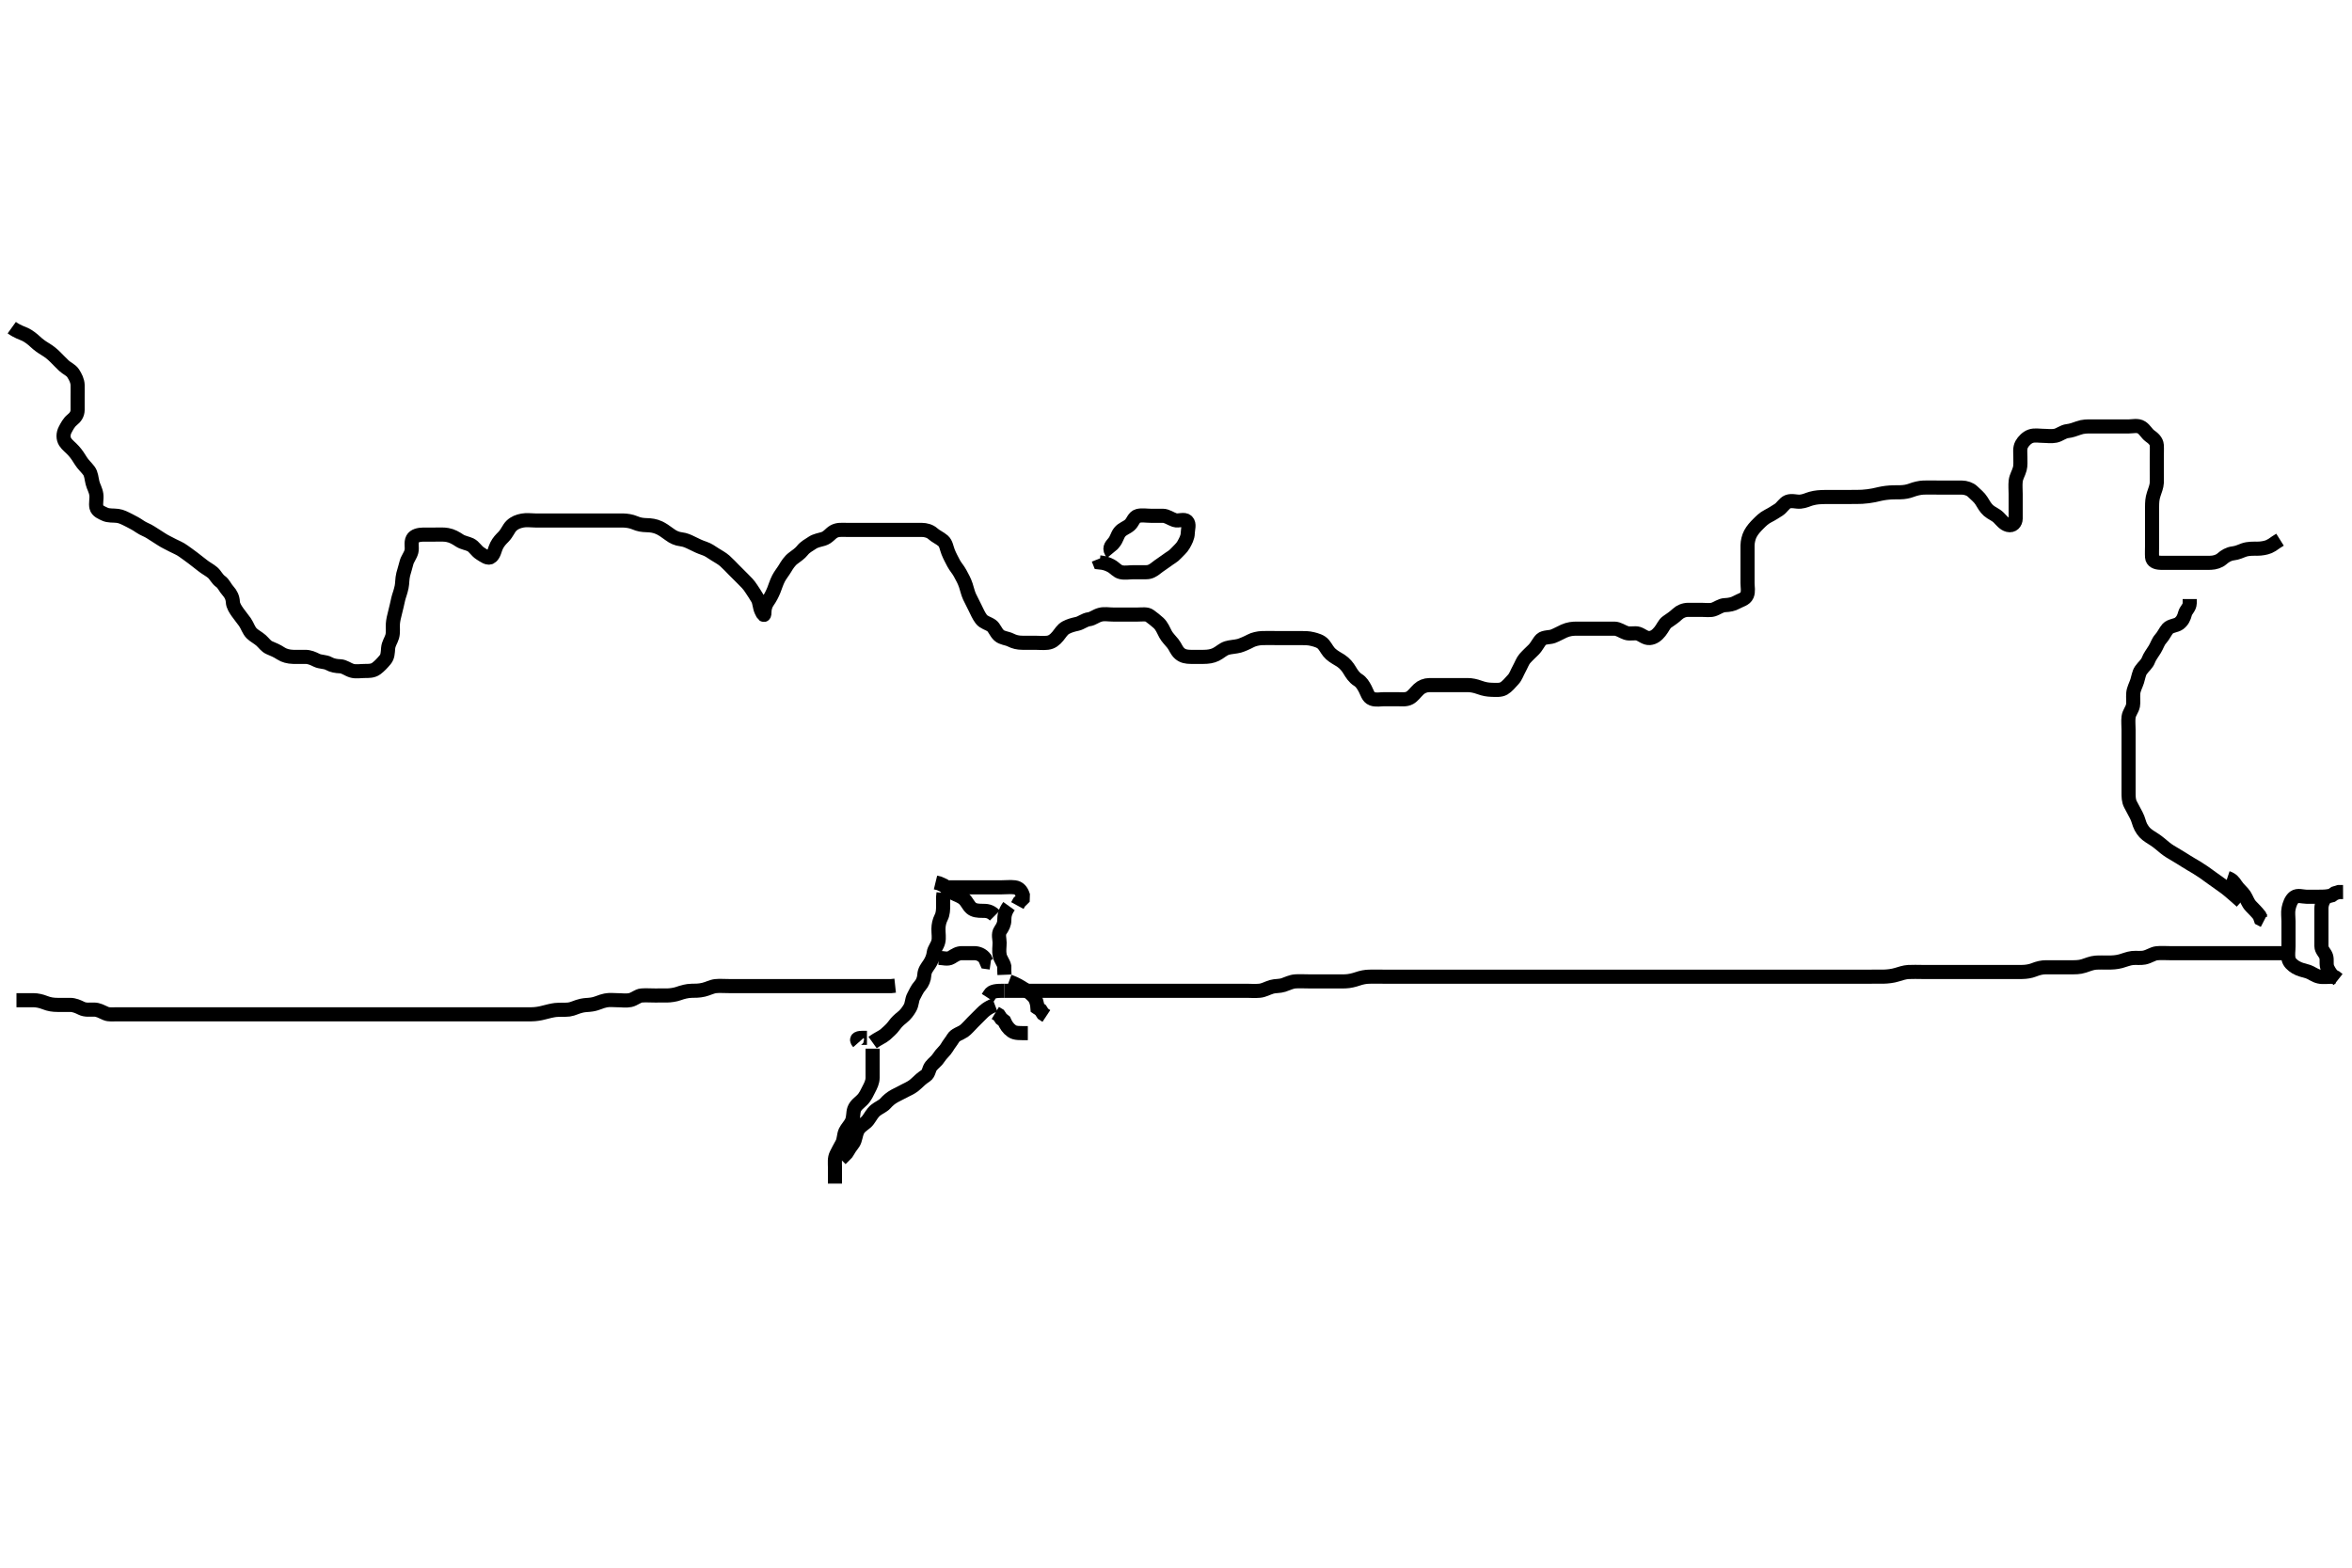 <svg width="500" height="333.333" xmlns="http://www.w3.org/2000/svg" xmlns:svg="http://www.w3.org/2000/svg" xmlns:xlink="http://www.w3.org/1999/xlink">
 <!-- Created with SVG-edit - http://svg-edit.googlecode.com/ -->
 <g display="inline" class="layer">
  <title>Layer 1</title>
  <path t="0,374,406,446,502,543,543,574,574,593,609,626,644,659,678,678,702,727,743,759,782,806,806,822,846,871,895,910,927,944,946,961,978,995,1010,1030,1030,1046,1079,1079,1093,1110,1127,1145,1161,1177,1193,1210,1210,1226,1243,1262,1262,1276,1294,1344,1344,1361,1377,1377,1394,1410,1410,1426,1443,1443,1459,1459,1459,1476,1476,1493,1510,1510,1526,1526,1544,1560,1560,1578,1594,1595,1610,1610,1627,1644,1644,1660,1677,1677,1693,1693,1711,1711,1727,1743,1743,1760,1760,1777,1793,1810,1810,1827,1843,1843,1861,1877,1877,1895,1895,1910,1910,1910,1927,1927,1944,1944,1944,1961,1961,1961,1978,1978,1993,2010,2010,2010,2027,2027,2027,2043,2043,2060,2060,2077,2077,2077,2077,2093,2093,2110,2126,2126,2127,2143,2143,2161,2177,2194,2194,2210,2210,2226,2226,2226,2243,2243,2260,2260,2261,2276,2293,2293,2293,2310,2311,2326,2326,2343,2343,2360,2360,2360,2377,2377,2378,2393,2393,2393,2410,2410,2426,2426,2427,2427,2443,2443,2443,2460,2460,2476,2476,2477,2493,2493,2494,2510,2526,2526,2543,2559,2559,2576,2598,2614,2694,2798,2886,2934,2998,2998" d="M3.5,212.667C5.3,212.667 6.2,212.661 7.1,212.667C7.911,212.672 8.819,212.895 9.5,213.167C10.475,213.555 11.299,213.666 12.2,213.667C13.1,213.667 14,213.664 14.9,213.667C15.8,213.669 16.638,214.053 17.3,214.383C18.143,214.803 19.1,214.661 20,214.667C20.9,214.672 21.612,215.109 22.5,215.5C23.158,215.79 24.1,215.667 25,215.667C25.9,215.667 26.8,215.667 27.7,215.667C28.6,215.667 29.5,215.667 30.3,215.667C31.2,215.667 32.1,215.667 33,215.667C33.911,215.667 34.821,215.667 35.675,215.667C36.615,215.667 37.5,215.667 38.3,215.667C39.2,215.667 40.1,215.667 41,215.667C41.9,215.667 42.8,215.667 43.7,215.667C44.6,215.667 45.5,215.667 46.3,215.667C47.2,215.667 48.136,215.667 48.984,215.667C49.847,215.667 50.864,215.667 51.7,215.667C52.6,215.667 53.385,215.667 54.325,215.667C55.333,215.667 56.089,215.667 57.021,215.667C57.984,215.667 58.675,215.667 59.747,215.667C60.667,215.667 61.521,215.667 62.5,215.667C63.3,215.667 64.1,215.667 65.096,215.667C65.843,215.667 66.875,215.667 67.821,215.667C68.5,215.667 69.478,215.667 70.299,215.667C71.257,215.667 72.153,215.667 73.016,215.667C73.875,215.667 74.821,215.667 75.675,215.667C76.616,215.667 77.384,215.667 78.325,215.667C79.333,215.667 80.089,215.667 81.021,215.667C81.985,215.667 82.711,215.667 83.7,215.667C84.479,215.667 85.478,215.667 86.299,215.667C87.257,215.667 88.157,215.667 88.904,215.667C89.899,215.667 90.664,215.667 91.743,215.667C92.6,215.667 93.5,215.667 94.3,215.667C95.257,215.667 96.153,215.667 97.016,215.667C97.875,215.667 98.822,215.667 99.711,215.667C100.7,215.667 101.5,215.667 102.5,215.667C103.3,215.667 104.1,215.667 105.105,215.667C105.736,215.667 106.921,215.667 107.725,215.667C108.547,215.667 109.579,215.667 110.264,215.667C111.099,215.667 112.096,215.672 113.015,215.667C113.885,215.661 114.834,215.501 115.514,215.314C116.322,215.093 117.498,214.815 118.097,214.752C118.956,214.661 120.173,214.751 120.979,214.646C121.838,214.534 122.521,214.085 123.667,213.833C124.442,213.663 125.006,213.713 125.816,213.583C127.052,213.384 127.615,212.946 128.747,212.724C129.651,212.547 130.336,212.667 131.101,212.667C132.289,212.667 133.034,212.84 133.979,212.646C134.846,212.467 135.593,211.729 136.385,211.668C137.344,211.594 137.962,211.667 139.184,211.667C140,211.667 140.547,211.685 141.815,211.665C142.479,211.655 143.509,211.525 144.289,211.241C145.024,210.974 146.021,210.684 147.043,210.667C147.761,210.654 148.567,210.685 149.578,210.445C150.477,210.233 151.322,209.761 152.125,209.677C152.982,209.588 153.747,209.667 154.921,209.667C155.725,209.667 156.547,209.667 157.579,209.667C158.275,209.667 159.184,209.667 160.184,209.667C161,209.667 161.816,209.667 162.816,209.667C163.5,209.667 164.667,209.667 165.457,209.667C166.311,209.667 166.901,209.667 168.099,209.667C168.979,209.667 169.815,209.667 170.816,209.667C171.5,209.667 172.667,209.667 173.453,209.667C174.275,209.667 175.333,209.667 176.038,209.667C176.838,209.667 177.875,209.667 178.821,209.667C179.675,209.667 180.615,209.667 181.5,209.667C182.3,209.667 183.2,209.667 184.1,209.667C185,209.667 185.9,209.667 186.8,209.667C187.7,209.667 188.6,209.667 189.5,209.667L190.3,209.581" id="svg_1" stroke-width="3" stroke="#000" fill="none"/>
  <path t="3868,3943,3966,3991,4010,4028,4044,4060,4078,4078,4093,4093,4110,4126,4126,4126,4144,4144,4160,4176,4176,4193,4210,4238,4254,4270,4302,4318,4318,4327,4343,4360,4377,4394,4394,4410,4428,4428,4446,4460,4478,4494,4510,4526,4543,4560,4560,4577,4578,4593,4614,4614,4627,4643,4643,4660,4660,4676,4693,4693,4710,4727,4727,4743,4743,4760,4776,4776,4794,4794,4814,4814,4830,4843,4859,4877,4893,4893,4909,4909,4926,4943,4943,4959,4959,4976,4976,4976,4993,4993,5009,5026,5043,5043,5059,5059,5059,5076,5076,5076,5093,5109,5109,5126,5126,5127,5143,5143,5159,5159,5159,5176,5176,5176,5176,5193,5193,5193,5209,5226,5226,5244,5244,5259,5276,5276,5292,5292,5310,5327,5327,5327,5343,5343,5360,5360,5378,5393,5393,5410,5410,5427,5427,5443,5443,5460,5477,5477,5493,5493,5510,5526,5527,5543,5561,5561,5577,5594,5594,5610,5627,5643,5643,5660,5677,5693,5710,5711,5728,5743,5760,5776,5776,5793,5810,5810,5826,5826,5826,5843,5843,5843,5860,5860,5860,5876,5876,5876,5893,5893,5910,5910,5926,5926,5926,5943,5943,5943,5960,5960,5960,5976,5976,5976,5977,5993,5994,5994,5994,6010,6010,6010,6026,6026,6026,6043,6043,6060,6076,6093,6093,6110,6110,6126,6143,6143,6159,6176,6193,6193,6209,6227,6243,6243,6259,6259,6277,6277,6293,6294,6310,6326,6326,6343,6360,6377,6377,6398,6398,6410,6426,6443,6460,6460,6476,6476,6476,6494,6510,6510,6526,6526,6543,6543,6560,6560,6560,6576,6576,6593,6594,6594,6610,6611,6626,6643,6643,6660,6661,6676,6676,6693,6710,6726,6727,6727,6743,6743,6759,6777,6777,6793,6810,6827,6827,6845,6845,6862,6877,6893,6911,6929,6943,6960,6961,6976,6994,7014,7070" d="M213.5,210.667C215.3,210.667 216.2,210.667 217.1,210.667C217.9,210.667 218.8,210.667 219.7,210.667C220.6,210.667 221.5,210.667 222.385,210.667C223.325,210.667 224.016,210.667 225.021,210.667C226.043,210.667 226.751,210.667 227.495,210.667C228.69,210.667 229.383,210.667 230.325,210.667C231.333,210.667 232.196,210.667 233.1,210.667C234,210.667 234.9,210.667 235.8,210.667C236.7,210.667 237.6,210.667 238.5,210.667C239.3,210.667 240.2,210.667 241.1,210.667C241.9,210.667 242.804,210.667 243.821,210.667C244.5,210.667 245.478,210.667 246.5,210.667C247.3,210.667 248.2,210.667 249.1,210.667C250,210.667 250.9,210.667 251.8,210.667C252.7,210.667 253.6,210.667 254.5,210.667C255.257,210.667 256.153,210.667 257.016,210.667C257.875,210.667 258.821,210.667 259.675,210.667C260.615,210.667 261.5,210.667 262.385,210.667C263.325,210.667 264.016,210.667 265,210.667C265.984,210.667 266.679,210.758 267.747,210.662C268.677,210.579 269.293,210.149 270.333,209.833C271.072,209.61 272.038,209.704 272.821,209.445C273.698,209.156 274.473,208.729 275.384,208.668C276.323,208.605 277.016,208.667 278.089,208.667C279,208.667 279.9,208.667 280.701,208.667C281.667,208.667 282.5,208.667 283.478,208.667C284.299,208.667 285.136,208.692 285.985,208.665C286.906,208.637 287.897,208.376 288.5,208.167C289.496,207.821 290.299,207.686 291.1,207.668C292.095,207.646 293.015,207.667 293.979,207.667C294.805,207.667 295.822,207.667 296.521,207.667C297.5,207.667 298.311,207.667 299.185,207.667C300.183,207.667 300.979,207.667 301.731,207.667C302.839,207.667 303.822,207.667 304.521,207.667C305.5,207.667 306.3,207.667 307.1,207.667C308.104,207.667 308.957,207.667 309.922,207.667C310.736,207.667 311.604,207.667 312.5,207.667C313.4,207.667 314.3,207.667 314.9,207.667C316.097,207.667 316.958,207.667 317.729,207.667C318.839,207.667 319.821,207.667 320.5,207.667C321.478,207.667 322.299,207.667 323.257,207.667C324.157,207.667 324.905,207.667 325.899,207.667C326.664,207.667 327.747,207.667 328.667,207.667C329.347,207.667 330.187,207.667 331.183,207.667C331.979,207.667 333.167,207.667 333.958,207.667C334.805,207.667 335.821,207.667 336.5,207.667C337.479,207.667 338.253,207.667 339.157,207.667C340.101,207.667 341.095,207.667 341.843,207.667C342.875,207.667 343.821,207.667 344.5,207.667C345.478,207.667 346.299,207.667 347.257,207.667C348.153,207.667 349.016,207.667 349.875,207.667C350.821,207.667 351.675,207.667 352.615,207.667C353.5,207.667 354.3,207.667 355.2,207.667C356.136,207.667 356.984,207.667 357.847,207.667C358.864,207.667 359.7,207.667 360.6,207.667C361.5,207.667 362.3,207.667 363.2,207.667C364.1,207.667 365.021,207.667 365.984,207.667C366.675,207.667 367.747,207.667 368.667,207.667C369.521,207.667 370.5,207.667 371.311,207.667C371.957,207.667 372.922,207.667 373.736,207.667C374.604,207.667 375.8,207.667 376.396,207.667C377.264,207.667 378.333,207.667 379.264,207.667C380.099,207.667 381.1,207.667 381.9,207.667C382.901,207.667 383.521,207.667 384.667,207.667C385.453,207.667 386.275,207.667 387.333,207.667C388.047,207.667 388.953,207.667 389.922,207.667C390.747,207.667 391.662,207.667 392.667,207.667C393.384,207.667 394.125,207.667 394.875,207.667C396.333,207.667 397.015,207.667 397.664,207.667C398.595,207.667 399.8,207.675 400.396,207.662C401.264,207.643 402.343,207.531 403.264,207.241C403.903,207.041 404.896,206.719 405.664,206.677C406.741,206.62 407.6,206.667 408.5,206.667C409.257,206.667 410.153,206.667 411.016,206.667C412,206.667 412.984,206.667 413.675,206.667C414.743,206.667 415.6,206.667 416.5,206.667C417.3,206.667 418.2,206.667 419.136,206.667C419.985,206.667 420.905,206.667 421.9,206.667C422.7,206.667 423.7,206.667 424.479,206.667C425.333,206.667 426.195,206.667 427.136,206.667C427.984,206.667 428.847,206.667 429.864,206.667C430.701,206.666 431.668,206.503 432.325,206.241C433.335,205.839 434.089,205.672 435,205.667C435.9,205.661 436.805,205.667 437.667,205.667C438.521,205.667 439.5,205.667 440.289,205.667C441.015,205.667 442.018,205.704 442.985,205.383C443.727,205.136 444.696,204.746 445.479,204.688C446.476,204.613 447.161,204.68 448.269,204.665C449.021,204.655 449.831,204.64 450.815,204.383C451.491,204.206 452.494,203.786 453.3,203.703C454.097,203.621 455.11,203.763 455.843,203.609C456.915,203.385 457.658,202.77 458.5,202.688C459.474,202.592 460.253,202.667 461.153,202.667C462.016,202.667 462.979,202.667 463.809,202.667C464.833,202.667 465.505,202.667 466.249,202.667C467.357,202.667 468.297,202.667 469.136,202.667C469.984,202.667 470.847,202.667 471.864,202.667C472.701,202.667 473.667,202.667 474.5,202.667C475.478,202.667 476.195,202.667 477.1,202.667C478,202.667 478.9,202.667 479.8,202.667C480.7,202.667 481.6,202.667 482.5,202.667C483.3,202.667 484.2,202.667 485.1,202.667L486,202.667L486.9,202.667" id="svg_2" stroke-width="3" stroke="#000" fill="none"/>
  <path t="10398,10710,10750,10782,10798,10814,10838,10838,10886,10910,10934,10958,10990,10990,11009,11009,11026,11042,11042,11062,11078,11078,11094,11126,11143,11143,11161,11177,11198,11222,11238,11276,11294,11294,11391" d="M177.5,251.667C177.5,249.967 177.5,249.067 177.5,248.167C177.5,247.267 177.363,246.31 177.784,245.467C178.114,244.805 178.554,243.968 179,243.167C179.445,242.368 179.332,241.407 179.721,240.566C180,239.966 180.744,239.205 181.064,238.492C181.475,237.577 181.314,236.624 181.585,235.867C181.908,234.966 182.705,234.471 183.3,233.867C183.984,233.172 184.336,232.32 184.721,231.567C185.112,230.803 185.495,230.067 185.5,229.167C185.505,228.267 185.5,227.367 185.5,226.467C185.5,225.567 185.5,224.667 185.5,223.867L185.5,222.967" id="svg_3" stroke-width="3" stroke="#000" fill="none"/>
  <path t="11918,12198,12242,12242,12270,12278,12278,12294,12310,12326,12350,12366,12376,12398,12442,12442,12459,12478,12526,12526,12557,12558,12576,12592,12610,12626,12647,12662,12663,12687,12695,12711,12727,12743,12743,12760,12760,12791,12811,12846,12902,12982,12982" d="M185.5,221.667C186.721,220.788 187.626,220.476 188.2,219.962C188.83,219.399 189.587,218.738 190.064,218.067C190.579,217.341 191.126,216.838 191.796,216.309C192.536,215.724 193.047,214.996 193.443,214.309C193.915,213.491 193.811,212.622 194.216,211.867C194.621,211.111 194.952,210.281 195.6,209.566C196.076,209.041 196.449,208.185 196.495,207.319C196.55,206.315 197.077,205.725 197.525,205.056C198.017,204.321 198.403,203.465 198.5,202.567C198.576,201.866 199.247,201.13 199.464,200.267C199.684,199.393 199.488,198.465 199.5,197.5C199.51,196.666 199.685,195.843 200.075,195.077C200.483,194.276 200.5,193.367 200.5,192.467L200.5,191.567L200.5,190.667L200.585,189.867" id="svg_4" stroke-width="3" stroke="#000" fill="none"/>
  <path t="13510,14166,14183,14198,14222,14270,14350,14422,14510,14510,14566,14606,14638,14676,14758,14814,14927,14927,14990,14990,15118,15150" d="M201.5,188.667C203.3,188.667 204.2,188.667 205.1,188.667C205.9,188.667 206.8,188.667 207.7,188.667C208.6,188.667 209.5,188.667 210.3,188.667C211.2,188.667 212.1,188.667 213,188.667C213.9,188.667 214.807,188.56 215.7,188.668C216.62,188.78 217.143,189.428 217.438,190.315L217.413,191.097L216.667,191.833L216.279,192.545" id="svg_5" stroke-width="3" stroke="#000" fill="none"/>
  <path t="16052,16410,16427,16462,16462,16476,16542,16694,16744,16744,16782,16782,16839,16958,16998,16998,17046,17087" d="M214.5,192.667C213.622,193.888 213.5,194.767 213.5,195.667C213.5,196.467 213.162,197.113 212.667,197.833C212.13,198.615 212.5,199.667 212.5,200.424C212.5,201.319 212.327,202.202 212.521,203.146C212.699,204.013 213.333,204.667 213.499,205.467L213.5,206.367L213.536,207.267" id="svg_6" stroke-width="3" stroke="#000" fill="none"/>
  <path t="17502,17702,17750,17750,17838,17838,17902,17902,18014,18030,18054,18150,18166" d="M214.5,208.667C216.136,209.277 216.825,209.761 217.5,210.167C218.484,210.758 219.115,211.242 219.699,211.867C220.239,212.445 220.495,213.367 220.557,214.309L221.216,214.751L221.721,215.545L222.443,216.024" id="svg_7" stroke-width="3" stroke="#000" fill="none"/>
  <path t="18988,19382,19399,19423,19443,19443,19470,19686,19798,19862" d="M218.5,219.667C216.8,219.667 215.832,219.744 215.1,219.231C214.31,218.677 213.857,217.967 213.475,217.103L212.853,216.614L212.333,215.833L211.585,215.381" id="svg_8" stroke-width="3" stroke="#000" fill="none"/>
  <path t="20470,20814,20846,20846,20862,20910,20910,20934,20966,20966,20990,21014,21060,21094,21142,21174,21174,21206,21254,21278,21310,21334,21342,21359,21382,21423,21446,21446,21459,21476,21510,21510,21526,21542,21566,21590,21646,21646,21726,21726,21774,21774,21822,21853,21886,21926,21943,21943,21959,21959,21976,21992,22009,22055,22055" d="M211.5,213.667C209.9,214.277 209.2,214.967 208.7,215.467C208,216.167 207.3,216.867 206.8,217.367C206.1,218.067 205.463,218.846 204.9,219.231C204.074,219.795 203.107,219.957 202.621,220.766C202.184,221.496 201.71,222.011 201.279,222.767C200.897,223.436 200.089,224.052 199.584,224.865C199.127,225.602 198.452,226.027 197.925,226.692C197.429,227.318 197.487,228.264 196.796,228.719C196.024,229.226 195.402,229.769 194.8,230.367C194.103,231.059 193.349,231.419 192.5,231.833C191.848,232.151 190.968,232.601 190.2,233.019C189.359,233.477 188.765,233.992 188.167,234.667C187.727,235.162 186.643,235.637 186.136,236.067C185.361,236.723 185.055,237.485 184.475,238.231C183.989,238.855 183.115,239.257 182.584,239.953C182.029,240.681 182.011,241.469 181.667,242.5C181.43,243.207 180.784,243.751 180.416,244.468L179.979,245.167L179.3,245.867L178.7,246.467" id="svg_9" stroke-width="3" stroke="#000" fill="none"/>
  <path t="23708,23846,23910,23950,23990" d="M213.5,210.667C211.8,210.667 210.857,210.724 210.416,211.468L209.979,212.146" id="svg_10" stroke-width="3" stroke="#000" fill="none"/>
  <path t="27524,27949,27949,27973,28045,28045,28221,28317,28317,28373,28517,28797,28845,28861,28884,28924,28941,28941,28958,29005,29069,29085,29117,29181,29229,29261,29261,29293,29333,29349,29359,29374,29397,29421,29469,29509,29533,29581,29581,29613,29661,29773,29773,29853,29917,29973,30053,30077,30093,30109,30133,30165,30212,30212,30229,30501" d="M236.5,117.667C235.667,116.667 236.154,116.106 236.796,115.367C237.374,114.7 237.512,113.816 238.021,113.167C238.622,112.4 239.486,112.247 240.215,111.583C240.811,111.039 241.044,109.925 241.9,109.703C242.772,109.476 243.7,109.667 244.6,109.667C245.5,109.667 246.3,109.649 247.2,109.667C248.101,109.685 248.81,110.285 249.7,110.581C250.558,110.867 251.732,110.232 252.333,110.833C252.934,111.434 252.518,112.467 252.5,113.367C252.482,114.267 252.044,115.048 251.584,115.865C251.189,116.568 250.516,117.083 250,117.667C249.436,118.305 248.734,118.628 248,119.188C247.225,119.778 246.563,120.148 245.857,120.719C245.126,121.311 244.5,121.667 243.7,121.667C242.8,121.667 241.9,121.667 241,121.667C240.1,121.667 239.178,121.862 238.301,121.665C237.494,121.485 237.024,120.772 236.2,120.314C235.458,119.902 234.7,119.668 233.785,119.581L233.501,118.865" id="svg_11" stroke-width="3" stroke="#000" fill="none"/>
  <path t="32851,33024,33041,33041,33041,33057,33074,33074,33091,33091,33108,33108,33125,33125,33149,33165,33165,33181,33191,33213,33237,33245,33269,33285,33285,33301,33317,33325,33341,33373,33373,33425,33533,33533,33549,33557,33574,33574,33591,33591,33607,33607,33607,33624,33624,33641,33661,33661,33685,33685,33685,33693,33709,33725,33909,33958,33974,33974,33992,33992,34008,34025,34025,34041,34041,34041,34057,34074,34074,34091,34109,34109,34125,34125,34141,34158,34158,34174,34191,34207,34208,34224,34240,34257,34275,34291,34309,34309,34325,34341,34358,34375,34397,34421,34421,34437,34453,34453,34461,34477,34491,34508,34508,34525,34541,34558,34558,34575,34591,34608,34625,34641,34658,34659,34674,34674,34691,34709,34709,34733,34749,34774,34791,34791,34808,34824,34842,34861,34877,34877,34891,34908,34924,34941,34965,34965,34981,34981,34997,35013,35013,35025,35041,35041,35058,35074,35074,35091,35091,35107,35108,35108,35125,35125,35125,35141,35157,35157,35157,35174,35174,35191,35213,35213,35213,35224,35224,35242,35257,35274,35291,35357,35357,35374,35391,35391,35408,35408,35424,35424,35424,35441,35441,35458,35458,35474,35474,35491,35491,35507,35677,35701,35709,35724,35725,35740,35774,35774,35774,35791,35813,35829,35861,35861,35885,35901,35909,35925,35941,35957,35958,35974,35975,35991,35991,36007,36008,36025,36025,36025,36041,36041,36057,36057,36074,36090,36090,36107,36108,36108,36124,36125,36140,36140,36158,36158,36159,36175,36175,36175,36191,36191,36208,36225,36241,36241,36241,36259,36259,36274,36291,36291,36309,36309,36325,36325,36341,36358,36358,36375,36375,36392,36408,36408,36424,36424,36441,36441,36457,36457,36477,36669,36677,36691,36710,36725,36725,36742,36742,36759,36759,36759,36775,36775,36791,36791,36791,36808,36824,36824,36842,36842,36858,36858,36874,36874,36891,36891,36907,36925,36925,36941,36941,36957,36974,36991,37007,37008,37008,37025,37025,37025,37041,37041,37057,37057,37058,37074,37075,37092,37107,37124,37141,37157,37157,37174,37191,37213,37213,37224,37224,37242,37257,37274,37274,37291,37291,37307,37307,37324,37325,37341,37341,37357,37357,37358,37374,37374,37390,37390,37407,37424,37424,37440,37441,37457,37457,37474,37490,37490,37507,37524,37525,37548,37589,37608,37629,37675,37675,37691,37708,37733,37741,37741,37776,37837,37877,37893,37917,37917,37933,37941,37957,37974,37991,37991,38013,38013,38029,38041,38057,38077,38091,38108,38125,38141,38141,38158,38174,38197,38197,38213,38241,38293,38293,38365,38389,38389,38408,38424,38424,38441,38457,38474,38474,38490,38490,38507,38508,38524,38524,38525,38541,38541,38541,38557,38557,38574,38574,38590,38607,38624,38624,38640,38640,38657,38675,38675,38692,38692,38692,38708,38725,38725,38741,38758,38758,38759,38791,38808,38808,38809,38824,38841,38859,38877,38877,38917,38949,38965,38989,39013,39013,39029,39045,39061,39076,39091,39108,39108,39124,39149,39149,39165,39181,39197,39213,39229,39245,39246,39269,39307,39307,39324,39340,39357,39358,39374,39374,39375,39396,39436,39469,39469,39493,39517,39517,39532,39557,39574,39590,39590,39613,39614,39614,39625,39641,39642,39658,39675,39676,39676,39691,39692,39708,39708,39724,39741,39758,39758,39774,39791,39808,39824,39825,39841,39858,39877,39891,39917,39958,39959,40093,40107,40125,40141,40141,40157,40174,40197,40197,40237,40237,40285,40285,40317,40325,40341,40357,40374,40374,40391,40391,40407,40424,40441,40457,40474,40474,40541,40581,40591,40613,40613,40624,40641,40658,40674,40674,40690,40690,40707,40707,40724,40740,40757,40757,40775,40775,40790,40791,40791,40808,40825,40825,40841,40841,40857,40874,40891,40891,40908,40924,40925,40925,40941,40941,40941,40942,40958,40958,40959,40959,40974,40974,40975,40975,40975,40991,40991,40992,40992,41008,41008,41009,41024,41024,41041,41041,41042,41057,41058,41074,41074,41091,41107,41124,41125,41141,41157,41174,41301,41341,41341,41382,41397,41397,41413,41440,41457,41474,41475,41500,41565,41565,41575,41613,41637,41653,41661,41674,41691,41708,41709,41725,41725,41742,41757,41776,41776,41791,41792,41813,41824,41841,41917,41981,41981,42005,42025,42041,42057,42058,42074,42075,42091,42107,42124,42141,42141,42157,42157,42174,42191,42213,42213,42224,42224,42241,42257,42275,42291,42292,42307,42308,42324,42340,42357,42374,42390,42407,42428,42444,42445,42461,42474,42490,42507,42524,42524,42540,42557,42558,42574,42574,42590,42591,42607,42624,42640,42641,42657,42674,42675,42693,42693,42708,42709,42724,42725,42973,42992,43007,43007,43024,43025,43041,43057,43057,43074,43074,43091,43091,43107,43124,43124,43140,43140,43157,43174,43190,43207,43207,43208,43224,43240,43240,43257,43274,43275,43275,43290,43333" d="M2.5,69.667C3.722,70.545 4.681,70.801 5.325,71.103C6.033,71.434 6.864,72.067 7.5,72.667C8.136,73.267 8.825,73.761 9.5,74.167C10.484,74.758 11.092,75.264 11.7,75.867C12.303,76.464 12.985,77.182 13.6,77.766C14.186,78.324 15.103,78.666 15.553,79.371C16.044,80.141 16.471,80.965 16.5,81.867C16.529,82.766 16.5,83.667 16.5,84.467C16.5,85.367 16.511,86.267 16.5,87.167C16.489,88.067 16.03,88.73 15.351,89.267C14.638,89.83 14.199,90.718 13.853,91.367C13.399,92.216 13.392,93.235 13.862,93.971C14.283,94.631 15.008,95.13 15.675,95.877C16.359,96.645 16.73,97.27 17.195,98.01C17.687,98.79 18.289,99.286 18.889,100.077C19.419,100.776 19.428,101.703 19.667,102.667C19.866,103.473 20.335,104.156 20.479,105.146C20.612,106.057 20.303,106.989 20.501,107.865C20.684,108.674 21.659,109.026 22.257,109.314C23.107,109.723 24.024,109.559 25,109.688C25.838,109.798 26.524,110.181 27.5,110.667C28.292,111.061 29.02,111.459 29.743,111.962C30.505,112.492 31.318,112.722 32.021,113.188C32.844,113.734 33.525,114.126 34.333,114.667C35.002,115.114 35.853,115.498 36.7,115.951C37.352,116.299 38.261,116.628 39,117.188C39.665,117.691 40.324,118.104 41.064,118.692C41.741,119.23 42.356,119.676 43.1,120.277C43.754,120.805 44.643,121.253 45.215,121.751C45.823,122.28 46.167,123.139 46.889,123.641C47.562,124.109 47.853,124.97 48.5,125.667C49.06,126.27 49.462,127.077 49.5,127.988C49.534,128.805 50.082,129.58 50.5,130.188C51.056,130.996 51.597,131.588 52.064,132.267C52.631,133.09 52.835,133.988 53.5,134.667C53.984,135.162 54.897,135.632 55.5,136.167C56.083,136.683 56.563,137.428 57.262,137.719C58.131,138.082 58.848,138.371 59.747,138.962C60.384,139.381 61.325,139.649 62.333,139.667C63.089,139.68 64,139.664 64.9,139.667C65.8,139.669 66.531,140.004 67.3,140.383C68.145,140.799 69.125,140.655 69.9,141.092C70.626,141.502 71.5,141.641 72.3,141.667C73.201,141.695 73.922,142.353 74.8,142.609C75.667,142.863 76.667,142.667 77.5,142.667C78.333,142.667 79.258,142.704 80,142.146C80.666,141.644 81.261,141.022 81.889,140.267C82.435,139.61 82.433,138.778 82.511,137.841C82.595,136.825 83.13,136.215 83.379,135.345C83.624,134.483 83.471,133.465 83.521,132.646C83.562,131.979 83.778,130.982 84,130.188C84.21,129.434 84.437,128.309 84.667,127.333C84.827,126.655 85.146,125.935 85.379,124.81C85.549,123.985 85.48,123.116 85.721,122.124C85.896,121.408 86.167,120.677 86.416,119.637C86.599,118.873 87.247,118.129 87.464,117.267C87.684,116.393 87.291,115.387 87.722,114.567C88.059,113.923 89.021,113.677 89.985,113.667C90.711,113.659 91.7,113.667 92.5,113.667C93.5,113.667 94.309,113.608 95.1,113.752C96.115,113.937 96.844,114.37 97.747,114.962C98.385,115.38 99.372,115.526 100.016,115.836C100.83,116.227 101.256,117.162 102.1,117.681C102.866,118.153 103.782,118.921 104.416,118.381C105.079,117.817 105.155,116.839 105.561,116.031C106.005,115.147 106.518,114.664 107.017,114.151C107.848,113.298 108.107,112.377 108.722,111.788C109.402,111.136 110.154,110.857 111.1,110.677C111.984,110.51 112.9,110.667 113.8,110.667C114.7,110.667 115.6,110.667 116.385,110.667C117.336,110.667 118.101,110.667 119.1,110.667C119.9,110.667 120.901,110.667 121.736,110.667C122.667,110.667 123.448,110.667 124.239,110.667C125.357,110.667 126.115,110.667 126.984,110.667C127.847,110.667 128.875,110.667 129.822,110.667C130.542,110.667 131.667,110.653 132.448,110.671C133.239,110.689 134.172,110.82 134.979,111.167C135.828,111.531 136.521,111.643 137.5,111.667C138.311,111.686 139.211,111.777 140.183,112.236C140.731,112.495 141.505,112.998 142.357,113.645C143.092,114.203 143.905,114.567 144.804,114.671C145.676,114.772 146.339,115.097 147.101,115.468C148.099,115.954 148.658,116.248 149.743,116.614C150.596,116.902 151.112,117.313 151.984,117.867C152.658,118.295 153.502,118.739 154.089,119.267C154.831,119.933 155.5,120.667 156,121.167C156.7,121.867 157.3,122.467 157.9,123.067C158.6,123.767 159.139,124.276 159.7,125.151C160.131,125.822 160.678,126.596 161.064,127.292C161.514,128.104 161.447,129.057 161.853,129.91C162.238,130.719 162.498,131.125 162.5,130.267C162.502,129.367 162.734,128.575 163.204,127.909C163.714,127.189 164.12,126.428 164.5,125.5C164.817,124.725 165.041,123.9 165.5,123C165.856,122.303 166.507,121.504 166.9,120.841C167.307,120.155 167.866,119.246 168.667,118.667C169.284,118.22 170.113,117.628 170.551,117.067C171.142,116.308 171.85,115.965 172.747,115.371C173.383,114.951 174.346,114.784 175.016,114.583C176.029,114.279 176.512,113.438 177.257,113.024C178.083,112.565 178.847,112.669 179.864,112.667C180.8,112.665 181.701,112.667 182.667,112.667C183.347,112.667 184.187,112.667 185.184,112.667C186,112.667 186.816,112.667 187.816,112.667C188.725,112.667 189.667,112.667 190.448,112.667C191.239,112.667 192.357,112.667 193.191,112.667C194.1,112.667 195,112.664 195.9,112.667C196.8,112.669 197.717,112.933 198.3,113.468C198.919,114.036 199.823,114.405 200.5,115C201.13,115.553 201.224,116.535 201.553,117.362C201.893,118.218 202.329,119.017 202.721,119.767C203.1,120.489 203.713,121.145 204.1,121.877C204.618,122.857 204.973,123.424 205.333,124.5C205.552,125.152 205.772,126.158 206.111,126.877C206.485,127.674 206.9,128.467 207.3,129.267C207.7,130.065 208.026,130.881 208.6,131.645C209.136,132.358 210.084,132.52 210.8,133.028C211.391,133.448 211.663,134.443 212.385,135.097C213.048,135.698 214.048,135.679 214.864,136.092C215.636,136.482 216.385,136.666 217.325,136.667C218.333,136.667 219.089,136.667 220,136.667C220.9,136.667 221.807,136.774 222.7,136.665C223.62,136.554 224.262,136.018 224.889,135.267C225.437,134.611 225.831,133.852 226.6,133.445C227.358,133.044 228.12,132.837 229,132.646C229.846,132.462 230.598,131.776 231.5,131.667C232.299,131.57 232.921,130.961 233.9,130.703C234.771,130.473 235.7,130.667 236.6,130.667C237.385,130.667 238.325,130.667 239.016,130.667C240.089,130.667 241,130.667 241.9,130.667C242.8,130.667 243.802,130.484 244.416,130.951C245.104,131.474 245.724,131.926 246.3,132.468C247.01,133.136 247.331,134.019 247.784,134.867C248.133,135.519 248.742,136.102 249.333,136.833C249.898,137.531 250.065,138.315 250.8,138.962C251.462,139.546 252.3,139.666 253.136,139.667C254.153,139.667 254.847,139.669 255.864,139.667C256.805,139.664 257.689,139.549 258.5,139.146C259.361,138.717 259.952,138.066 260.822,137.788C261.517,137.565 262.673,137.523 263.448,137.309C263.984,137.162 265.16,136.655 265.849,136.277C266.462,135.941 267.504,135.704 268.249,135.677C269.356,135.637 270.079,135.667 271,135.667C271.911,135.667 272.821,135.667 273.675,135.667C274.616,135.667 275.384,135.667 276.325,135.667C277.333,135.667 278.171,135.663 279.043,135.888C279.749,136.071 280.801,136.313 281.403,137.067C281.956,137.76 282.27,138.5 282.911,139.067C283.634,139.706 284.346,140.033 285.016,140.467C285.893,141.035 286.507,141.829 286.9,142.492C287.307,143.178 287.863,144.077 288.699,144.583C289.389,145.001 289.811,145.711 290.216,146.467C290.621,147.223 290.829,148.265 291.7,148.581C292.55,148.89 293.5,148.667 294.3,148.667C295.2,148.667 296.1,148.667 297,148.667C297.9,148.667 298.876,148.839 299.7,148.381C300.392,147.998 300.883,147.249 301.6,146.567C302.186,146.009 303,145.677 303.9,145.667C304.8,145.656 305.7,145.667 306.6,145.667C307.5,145.667 308.3,145.667 309.257,145.667C310.153,145.667 311.016,145.664 311.979,145.667C312.805,145.669 313.66,145.852 314.521,146.167C315.492,146.521 316.289,146.647 317.015,146.665C317.979,146.689 318.966,146.802 319.7,146.381C320.387,145.988 321.026,145.192 321.699,144.467C322.237,143.886 322.491,143.049 322.925,142.267C323.381,141.446 323.694,140.543 324.147,140.031C324.784,139.31 325.501,138.667 326.016,138.151C326.739,137.425 327.088,136.486 327.669,135.952C328.221,135.445 329.51,135.53 330.1,135.309C330.917,135.003 331.889,134.448 332.479,134.188C333.464,133.753 334.299,133.667 335.2,133.667C336.136,133.666 336.984,133.667 337.847,133.667C338.743,133.667 339.7,133.667 340.6,133.667C341.5,133.667 342.3,133.649 343.2,133.667C344.101,133.685 344.81,134.285 345.7,134.581C346.558,134.867 347.536,134.499 348.3,134.752C349.072,135.008 349.802,135.745 350.7,135.665C351.623,135.583 352.272,135.027 352.889,134.267C353.494,133.523 353.815,132.641 354.361,132.267C355.304,131.621 355.855,131.258 356.6,130.567C357.193,130.016 358,129.677 358.9,129.667C359.8,129.656 360.701,129.667 361.667,129.667C362.5,129.667 363.507,129.816 364.195,129.609C365.075,129.346 365.799,128.695 366.7,128.667C367.6,128.638 368.47,128.452 369.1,128.092C369.964,127.598 371.011,127.436 371.379,126.567C371.732,125.73 371.5,124.867 371.5,123.967C371.5,123.067 371.5,122.256 371.5,121.345C371.5,120.456 371.5,119.467 371.5,118.688C371.5,117.688 371.489,116.868 371.5,115.967C371.51,115.146 371.749,114.164 372.111,113.492C372.557,112.663 373.13,112.035 373.821,111.346C374.321,110.847 374.981,110.172 375.864,109.728C376.674,109.321 377.38,108.857 378.148,108.367C378.786,107.96 379.341,106.963 380.042,106.688C380.919,106.343 381.851,106.743 382.747,106.662C383.677,106.578 384.345,106.201 385.019,106.019C386.127,105.721 386.814,105.707 387.921,105.677C388.702,105.656 389.9,105.667 390.7,105.667C391.5,105.667 392.3,105.668 393.5,105.667C394.299,105.666 395.09,105.669 395.864,105.631C396.615,105.594 397.681,105.455 398.347,105.314C399.328,105.106 399.979,104.911 401.021,104.788C402.1,104.661 402.803,104.68 404,104.667C404.803,104.658 405.666,104.498 406.336,104.241C407.1,103.948 408.099,103.699 408.9,103.671C409.898,103.636 410.664,103.667 411.743,103.667C412.6,103.667 413.5,103.667 414.3,103.667C415.2,103.667 416.1,103.661 417,103.667C417.9,103.672 418.813,104.01 419.3,104.468C420.02,105.146 420.804,105.79 421.215,106.467C421.686,107.243 422.113,108.009 422.721,108.545C423.429,109.168 424.201,109.37 424.9,110.067C425.501,110.666 426.032,111.414 426.9,111.631C427.86,111.87 428.49,111.146 428.5,110.267C428.511,109.367 428.5,108.467 428.5,107.567C428.5,106.667 428.5,105.909 428.5,105.014C428.5,104.151 428.4,103.181 428.511,102.256C428.622,101.328 429.103,100.701 429.379,99.688C429.569,98.987 429.5,98.067 429.5,97.167C429.5,96.267 429.328,95.291 429.785,94.467C430.169,93.775 430.919,93.016 431.7,92.752C432.557,92.463 433.5,92.667 434.257,92.667C435.153,92.667 436.036,92.84 436.979,92.646C437.846,92.467 438.597,91.762 439.5,91.667C440.255,91.587 441.139,91.279 441.847,91.019C442.847,90.653 443.701,90.667 444.667,90.667C445.5,90.667 446.478,90.667 447.299,90.667C448.2,90.667 449.1,90.667 449.911,90.667C450.821,90.667 451.675,90.667 452.616,90.667C453.384,90.667 454.445,90.366 455.257,90.888C455.991,91.359 456.376,92.205 457.021,92.667C457.714,93.163 458.439,93.761 458.5,94.667C458.554,95.465 458.5,96.367 458.5,97.267C458.5,98.167 458.5,99.077 458.5,99.988C458.5,100.841 458.533,101.782 458.5,102.667C458.471,103.425 458.105,104.308 457.853,105.071C457.53,106.049 457.505,106.831 457.5,107.781C457.494,108.767 457.5,109.667 457.5,110.467C457.5,111.303 457.5,112.152 457.5,113.071C457.5,114.067 457.5,114.867 457.5,115.867C457.5,116.646 457.445,117.647 457.5,118.465C457.557,119.315 458.361,119.649 459.333,119.667C460.125,119.681 461.153,119.667 461.847,119.667C462.875,119.667 463.821,119.667 464.5,119.667C465.616,119.667 466.384,119.667 467.325,119.667C468.016,119.667 469.001,119.698 469.984,119.665C470.849,119.637 471.764,119.335 472.299,118.865C473.031,118.221 473.804,117.771 474.701,117.665C475.674,117.551 476.307,117.193 477.016,116.951C477.98,116.621 478.984,116.669 479.847,116.667C480.747,116.664 481.667,116.5 482.325,116.231L483.016,115.865L483.864,115.277L484.7,114.752" id="svg_12" stroke-width="3" stroke="#000" fill="none"/>
  <path t="44254,44307,44307,44307,44307,44324,44324,44324,44324,44324,44341,44341,44341,44358,44358,44358,44374,44374,44374,44391,44391,44391,44407,44407,44407,44424,44424,44453,44453,44461,44485,44502,44502,44517,44525,44541,44557,44574,44574,44591,44591,44607,44624,44624,44640,44640,44657,44657,44657,44674,44674,44690,44707,44724,44740,44758,44758,44775,44775,44791,44808,44825,44825,44841,44841,44858,44858,44875,44891,44908,44908,44925,44925,44941,44973,44973,44991,45008,45025,45025,45045,45045,45093,45108,45124,45141,45158,45174,45191" d="M476.5,191.667C473.813,189.265 473.254,188.855 472.653,188.431C472.014,187.98 470.979,187.246 470.252,186.719C469.521,186.188 468.813,185.672 468.469,185.436C467.28,184.62 466.518,184.193 465.817,183.784C465.075,183.351 464.276,182.839 463.725,182.492C462.67,181.828 461.946,181.438 461.311,181.041C460.484,180.524 459.91,180.002 459.3,179.492C458.316,178.669 457.692,178.333 456.985,177.868C456.111,177.292 455.643,176.815 455.111,175.841C454.744,175.172 454.579,174.149 454.147,173.367C453.737,172.623 453.377,171.89 452.925,171.067C452.498,170.287 452.5,169.367 452.5,168.465C452.5,167.5 452.5,166.841 452.5,165.833C452.5,164.971 452.5,164.146 452.5,163.181C452.5,162.456 452.5,161.467 452.5,160.667C452.5,159.667 452.5,158.867 452.5,158.067C452.5,157.071 452.5,156.152 452.5,155.188C452.5,154.267 452.393,153.36 452.501,152.467C452.613,151.547 453.258,150.939 453.443,150.014C453.579,149.331 453.415,148.298 453.504,147.362C453.588,146.489 454.06,145.688 454.333,144.833C454.581,144.057 454.697,143.132 455.111,142.528C455.685,141.689 456.414,141.201 456.721,140.345C456.973,139.647 457.567,138.879 458.064,138.077C458.543,137.305 458.768,136.451 459.301,135.867C459.958,135.147 460.301,134.26 460.833,133.667C461.393,133.043 462.6,133.037 463.213,132.583C463.971,132.022 464.289,131.284 464.501,130.468C464.709,129.668 465.464,129.231 465.5,128.267L465.5,127.367" id="svg_13" stroke-width="3" stroke="#000" fill="none"/>
  <path t="54164,54397,54407,54437,54461,54507,54507,54565,54565,54733,54790,54821,54837,54869,54901,54933,54957,54981,55005,55037,55053,55053,55085,55117,55141,55213,55301,55325,55340,55357,55357,55374,55405,55424,55440,55461,55493,55493,55517,55565" d="M496.5,207.667C494.8,207.667 493.878,207.845 493,207.646C492.038,207.428 491.389,206.824 490.615,206.583C489.66,206.285 488.885,206.175 488.042,205.667C487.35,205.25 486.646,204.623 486.501,203.865C486.333,202.983 486.5,202.067 486.5,201.167C486.5,200.267 486.5,199.367 486.5,198.467C486.5,197.567 486.5,196.667 486.5,195.867C486.5,194.967 486.335,194.047 486.521,193.167C486.7,192.319 487.043,191.301 487.721,190.788C488.429,190.254 489.5,190.667 490.3,190.667C491.2,190.667 492.1,190.667 493,190.667C493.9,190.667 494.8,190.662 495.7,190.383L496.3,189.951L497.2,189.671L498.1,189.667" id="svg_14" stroke-width="3" stroke="#000" fill="none"/>
  <path t="56346,56485,56501,56509,56525,56541,56558,56558,56575,56591,56591,56608,56624,56641,56658,56674,56725,56773,56807,56828,56853,56890,56890" d="M494.5,190.667C493.853,191.371 493.505,192.267 493.5,193.167C493.495,194.067 493.5,194.967 493.5,195.868C493.5,196.552 493.5,197.492 493.5,198.5C493.5,199.362 493.495,200.267 493.5,201.167C493.505,202.056 494.232,202.543 494.496,203.314C494.778,204.141 494.406,205.114 494.853,205.967C495.247,206.719 495.667,207.5 496.5,207.833L497.064,208.277" id="svg_15" stroke-width="3" stroke="#000" fill="none"/>
  <path t="57707,57893,57893,57893,57909,57923,57923,57940,57957,57973,57973,57990,58007,58007,58029" d="M473.5,186.667C474.5,187 474.878,187.542 475.3,188.184C475.87,189.051 476.701,189.689 477.143,190.367C477.621,191.101 477.842,191.981 478.5,192.667C479.087,193.279 479.699,193.867 480.333,194.667L480.584,195.381L481.301,195.751" id="svg_16" stroke-width="3" stroke="#000" fill="none"/>
  <path t="71060,71461,71461,71485,71589,71757,71821,71821,71853,71893,71917,71949,71981,72037,72056" d="M199.5,203.667C200.5,203.667 201.43,204.06 202.215,203.581C203.018,203.091 203.6,202.667 204.5,202.667C205.3,202.667 206.2,202.656 207.1,202.667C208,202.677 208.796,203.024 209.379,203.766L209.721,204.545L210.6,204.667" id="svg_17" stroke-width="3" stroke="#000" fill="none"/>
  <path t="73845,74325,74325,74509,74541,74597,74629,74653,74693,74749,74765,74893,74917,75069,75069,75701,75825,75825" d="M211.5,194.667C210.5,193.667 209.7,193.667 208.8,193.667C207.9,193.667 207.063,193.601 206.475,193.092C205.826,192.53 205.584,191.716 204.889,191.103C204.222,190.514 203.356,190.291 202.5,189.833C201.709,189.41 201.331,188.865 200.639,188.277L199.667,187.833L198.875,187.641" id="svg_18" stroke-width="3" stroke="#000" fill="none"/>
  <path t="84586,85949,85981,86037,86037" d="M182.5,221.667C181.721,220.788 182.6,220.667 183.5,220.667L184.3,220.667" id="svg_19" stroke-width="3" stroke="#000" fill="none"/>
 </g>
</svg>